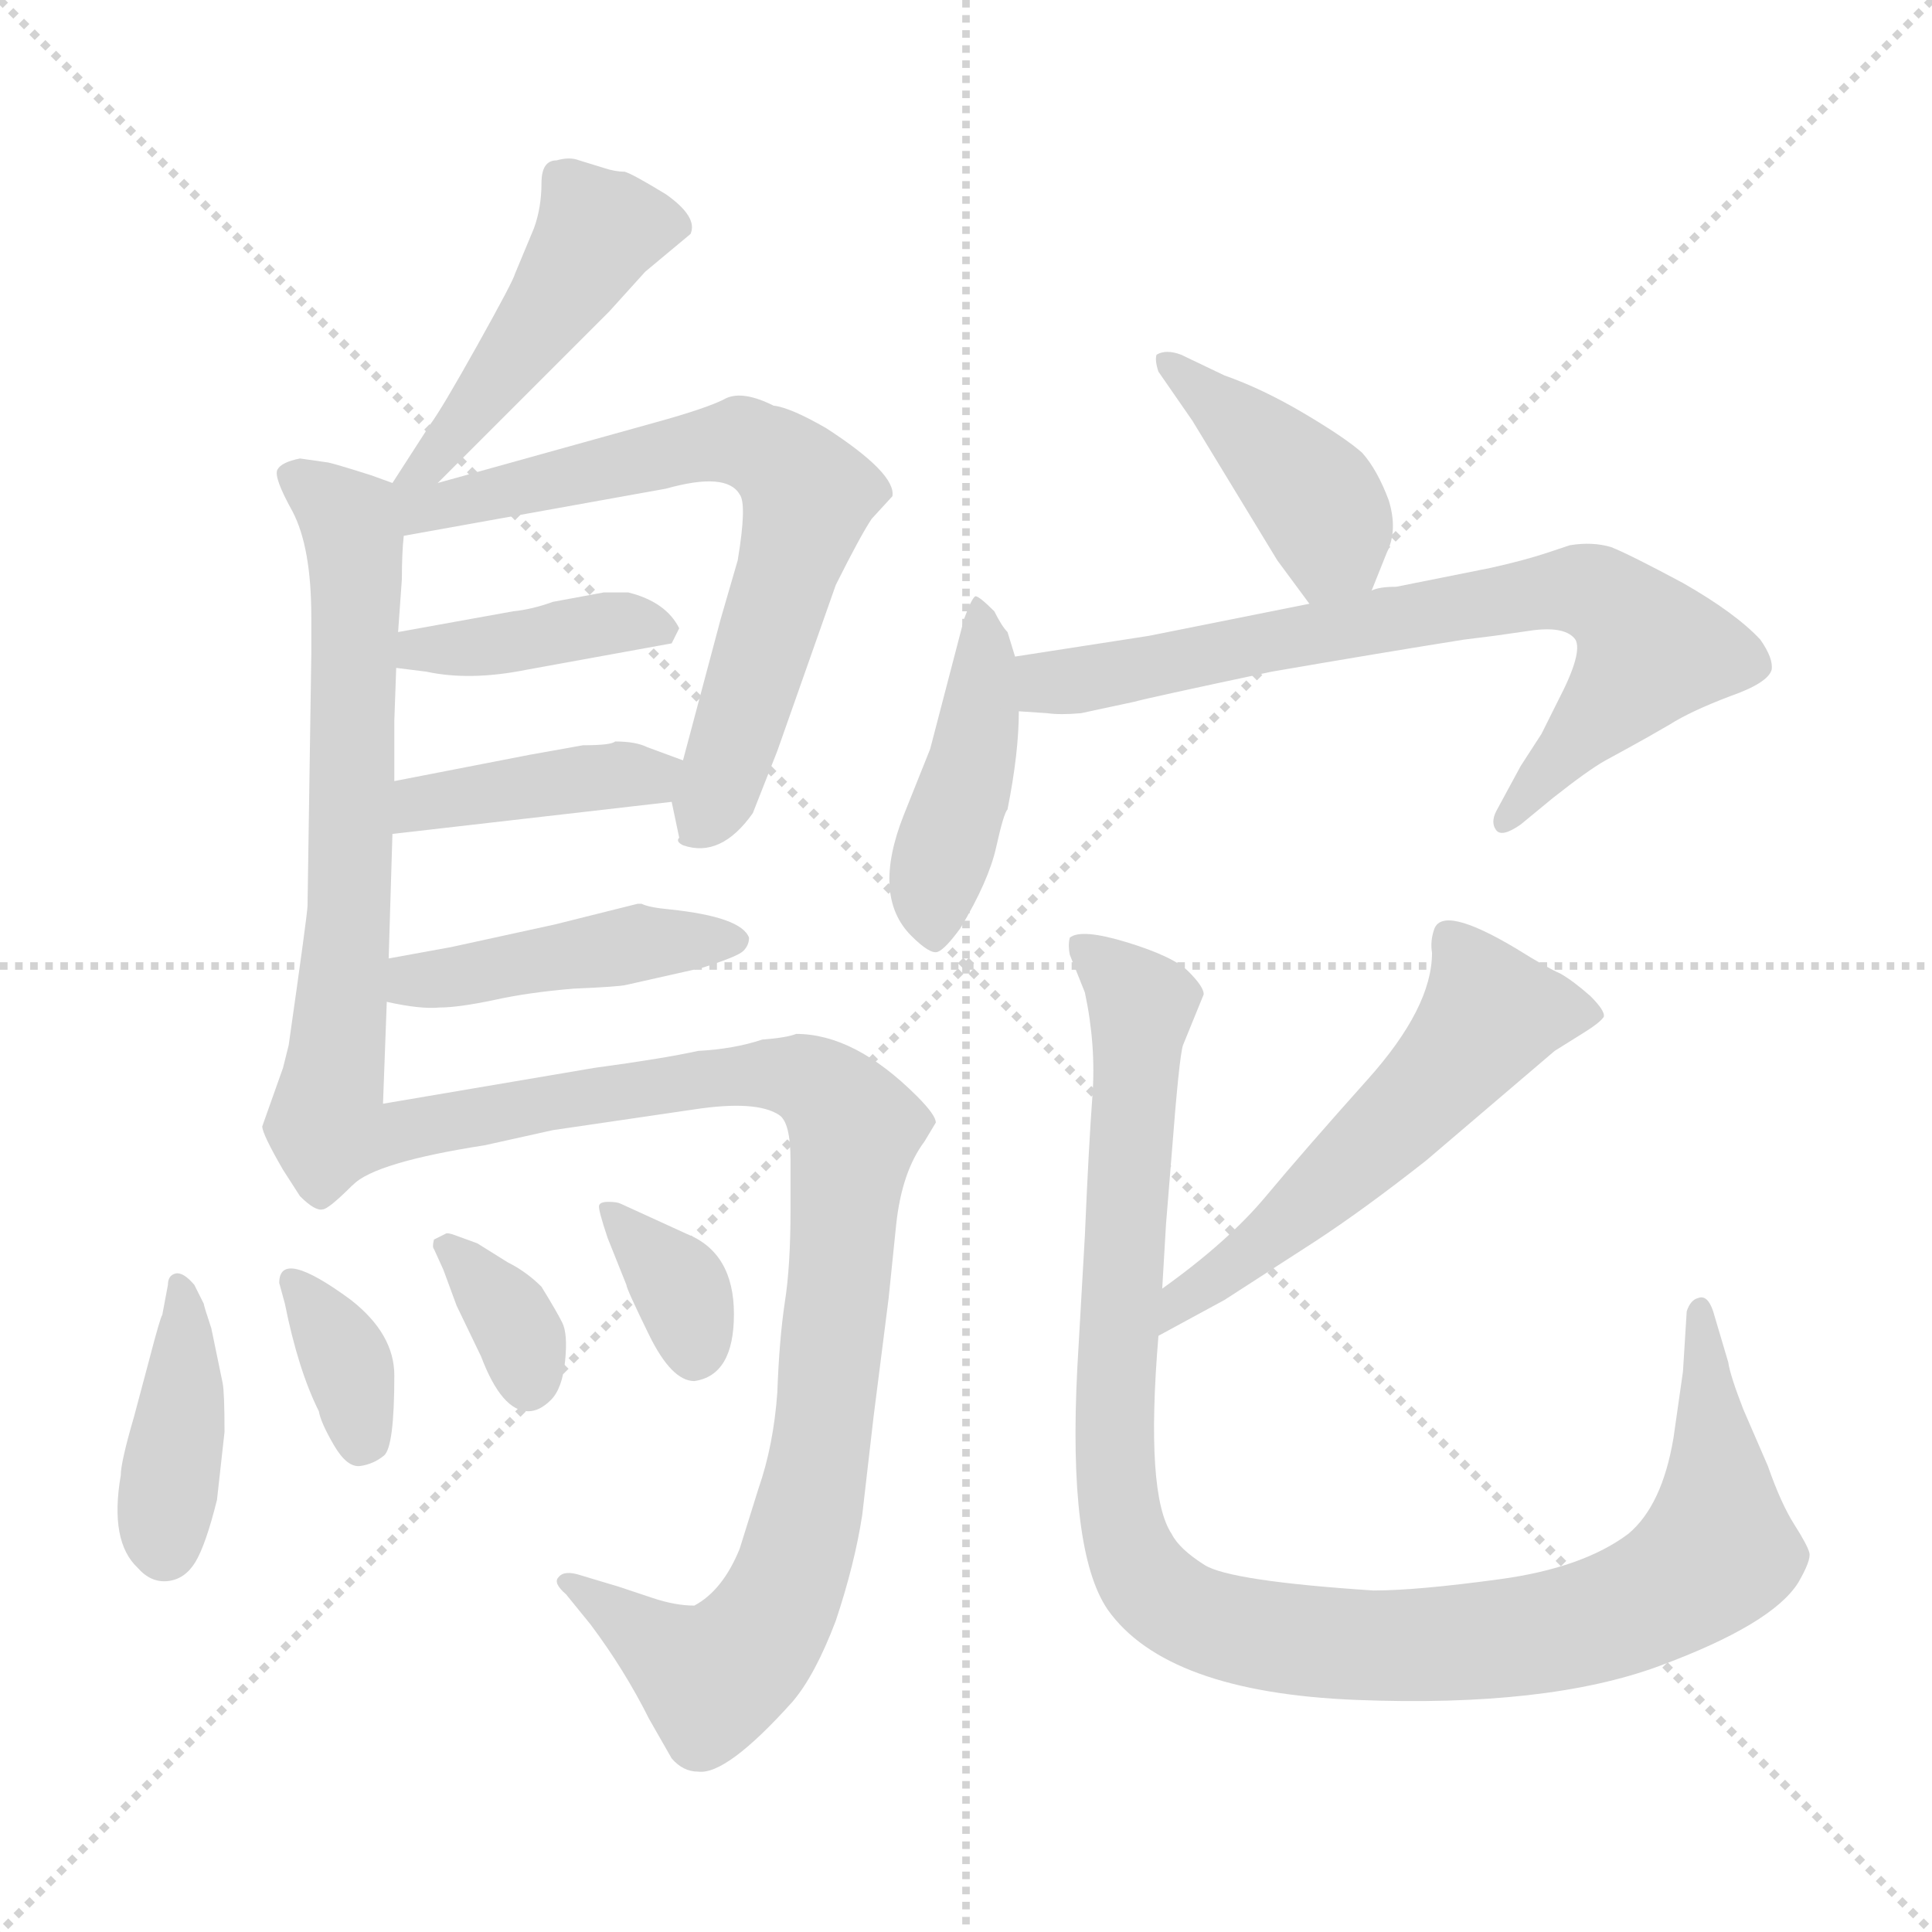 <svg xmlns="http://www.w3.org/2000/svg" version="1.1" viewBox="0 0 1024 1024">
  <g stroke="lightgray" stroke-dasharray="1,1" stroke-width="1" transform="scale(4, 4)">
    <line x1="0" y1="0" x2="256" y2="256" />
    <line x1="256" y1="0" x2="0" y2="256" />
    <line x1="128" y1="0" x2="128" y2="256" />
    <line x1="0" y1="128" x2="256" y2="128" />
  </g>
  <g transform="scale(1.0, -1.0) translate(0.0, -813.00)">
    <style type="text/css">
      
        @keyframes keyframes0 {
          from {
            stroke: blue;
            stroke-dashoffset: 459;
            stroke-width: 128;
          }
          60% {
            animation-timing-function: step-end;
            stroke: blue;
            stroke-dashoffset: 0;
            stroke-width: 128;
          }
          to {
            stroke: black;
            stroke-width: 1024;
          }
        }
        #make-me-a-hanzi-animation-0 {
          animation: keyframes0 0.624s both;
          animation-delay: 0s;
          animation-timing-function: linear;
        }
      
        @keyframes keyframes1 {
          from {
            stroke: blue;
            stroke-dashoffset: 651;
            stroke-width: 128;
          }
          68% {
            animation-timing-function: step-end;
            stroke: blue;
            stroke-dashoffset: 0;
            stroke-width: 128;
          }
          to {
            stroke: black;
            stroke-width: 1024;
          }
        }
        #make-me-a-hanzi-animation-1 {
          animation: keyframes1 0.78s both;
          animation-delay: 0.624s;
          animation-timing-function: linear;
        }
      
        @keyframes keyframes2 {
          from {
            stroke: blue;
            stroke-dashoffset: 675;
            stroke-width: 128;
          }
          69% {
            animation-timing-function: step-end;
            stroke: blue;
            stroke-dashoffset: 0;
            stroke-width: 128;
          }
          to {
            stroke: black;
            stroke-width: 1024;
          }
        }
        #make-me-a-hanzi-animation-2 {
          animation: keyframes2 0.799s both;
          animation-delay: 1.403s;
          animation-timing-function: linear;
        }
      
        @keyframes keyframes3 {
          from {
            stroke: blue;
            stroke-dashoffset: 394;
            stroke-width: 128;
          }
          56% {
            animation-timing-function: step-end;
            stroke: blue;
            stroke-dashoffset: 0;
            stroke-width: 128;
          }
          to {
            stroke: black;
            stroke-width: 1024;
          }
        }
        #make-me-a-hanzi-animation-3 {
          animation: keyframes3 0.571s both;
          animation-delay: 2.203s;
          animation-timing-function: linear;
        }
      
        @keyframes keyframes4 {
          from {
            stroke: blue;
            stroke-dashoffset: 401;
            stroke-width: 128;
          }
          57% {
            animation-timing-function: step-end;
            stroke: blue;
            stroke-dashoffset: 0;
            stroke-width: 128;
          }
          to {
            stroke: black;
            stroke-width: 1024;
          }
        }
        #make-me-a-hanzi-animation-4 {
          animation: keyframes4 0.576s both;
          animation-delay: 2.773s;
          animation-timing-function: linear;
        }
      
        @keyframes keyframes5 {
          from {
            stroke: blue;
            stroke-dashoffset: 436;
            stroke-width: 128;
          }
          59% {
            animation-timing-function: step-end;
            stroke: blue;
            stroke-dashoffset: 0;
            stroke-width: 128;
          }
          to {
            stroke: black;
            stroke-width: 1024;
          }
        }
        #make-me-a-hanzi-animation-5 {
          animation: keyframes5 0.605s both;
          animation-delay: 3.35s;
          animation-timing-function: linear;
        }
      
        @keyframes keyframes6 {
          from {
            stroke: blue;
            stroke-dashoffset: 934;
            stroke-width: 128;
          }
          75% {
            animation-timing-function: step-end;
            stroke: blue;
            stroke-dashoffset: 0;
            stroke-width: 128;
          }
          to {
            stroke: black;
            stroke-width: 1024;
          }
        }
        #make-me-a-hanzi-animation-6 {
          animation: keyframes6 1.01s both;
          animation-delay: 3.954s;
          animation-timing-function: linear;
        }
      
        @keyframes keyframes7 {
          from {
            stroke: blue;
            stroke-dashoffset: 397;
            stroke-width: 128;
          }
          56% {
            animation-timing-function: step-end;
            stroke: blue;
            stroke-dashoffset: 0;
            stroke-width: 128;
          }
          to {
            stroke: black;
            stroke-width: 1024;
          }
        }
        #make-me-a-hanzi-animation-7 {
          animation: keyframes7 0.573s both;
          animation-delay: 4.965s;
          animation-timing-function: linear;
        }
      
        @keyframes keyframes8 {
          from {
            stroke: blue;
            stroke-dashoffset: 347;
            stroke-width: 128;
          }
          53% {
            animation-timing-function: step-end;
            stroke: blue;
            stroke-dashoffset: 0;
            stroke-width: 128;
          }
          to {
            stroke: black;
            stroke-width: 1024;
          }
        }
        #make-me-a-hanzi-animation-8 {
          animation: keyframes8 0.532s both;
          animation-delay: 5.538s;
          animation-timing-function: linear;
        }
      
        @keyframes keyframes9 {
          from {
            stroke: blue;
            stroke-dashoffset: 345;
            stroke-width: 128;
          }
          53% {
            animation-timing-function: step-end;
            stroke: blue;
            stroke-dashoffset: 0;
            stroke-width: 128;
          }
          to {
            stroke: black;
            stroke-width: 1024;
          }
        }
        #make-me-a-hanzi-animation-9 {
          animation: keyframes9 0.531s both;
          animation-delay: 6.07s;
          animation-timing-function: linear;
        }
      
        @keyframes keyframes10 {
          from {
            stroke: blue;
            stroke-dashoffset: 350;
            stroke-width: 128;
          }
          53% {
            animation-timing-function: step-end;
            stroke: blue;
            stroke-dashoffset: 0;
            stroke-width: 128;
          }
          to {
            stroke: black;
            stroke-width: 1024;
          }
        }
        #make-me-a-hanzi-animation-10 {
          animation: keyframes10 0.535s both;
          animation-delay: 6.601s;
          animation-timing-function: linear;
        }
      
        @keyframes keyframes11 {
          from {
            stroke: blue;
            stroke-dashoffset: 410;
            stroke-width: 128;
          }
          57% {
            animation-timing-function: step-end;
            stroke: blue;
            stroke-dashoffset: 0;
            stroke-width: 128;
          }
          to {
            stroke: black;
            stroke-width: 1024;
          }
        }
        #make-me-a-hanzi-animation-11 {
          animation: keyframes11 0.584s both;
          animation-delay: 7.136s;
          animation-timing-function: linear;
        }
      
        @keyframes keyframes12 {
          from {
            stroke: blue;
            stroke-dashoffset: 433;
            stroke-width: 128;
          }
          58% {
            animation-timing-function: step-end;
            stroke: blue;
            stroke-dashoffset: 0;
            stroke-width: 128;
          }
          to {
            stroke: black;
            stroke-width: 1024;
          }
        }
        #make-me-a-hanzi-animation-12 {
          animation: keyframes12 0.602s both;
          animation-delay: 7.719s;
          animation-timing-function: linear;
        }
      
        @keyframes keyframes13 {
          from {
            stroke: blue;
            stroke-dashoffset: 722;
            stroke-width: 128;
          }
          70% {
            animation-timing-function: step-end;
            stroke: blue;
            stroke-dashoffset: 0;
            stroke-width: 128;
          }
          to {
            stroke: black;
            stroke-width: 1024;
          }
        }
        #make-me-a-hanzi-animation-13 {
          animation: keyframes13 0.838s both;
          animation-delay: 8.322s;
          animation-timing-function: linear;
        }
      
        @keyframes keyframes14 {
          from {
            stroke: blue;
            stroke-dashoffset: 546;
            stroke-width: 128;
          }
          64% {
            animation-timing-function: step-end;
            stroke: blue;
            stroke-dashoffset: 0;
            stroke-width: 128;
          }
          to {
            stroke: black;
            stroke-width: 1024;
          }
        }
        #make-me-a-hanzi-animation-14 {
          animation: keyframes14 0.694s both;
          animation-delay: 9.159s;
          animation-timing-function: linear;
        }
      
        @keyframes keyframes15 {
          from {
            stroke: blue;
            stroke-dashoffset: 1059;
            stroke-width: 128;
          }
          78% {
            animation-timing-function: step-end;
            stroke: blue;
            stroke-dashoffset: 0;
            stroke-width: 128;
          }
          to {
            stroke: black;
            stroke-width: 1024;
          }
        }
        #make-me-a-hanzi-animation-15 {
          animation: keyframes15 1.112s both;
          animation-delay: 9.854s;
          animation-timing-function: linear;
        }
      
    </style>
    
      <path d="M 232 557 L 323 648 L 342 669 L 366 689 Q 370 698 353 710 Q 335 721 331 722 Q 326 722 320 724 L 307 728 Q 302 730 295 728 Q 287 728 287 716 Q 287 703 283 692 L 273 668 Q 272 664 253 630 Q 234 596 228 588 L 208 557 C 192 532 211 536 232 557 Z" fill="lightgray" />
    
      <path d="M 211 478 L 213 506 Q 213 520 214 529 C 216 554 216 554 208 557 L 197 561 Q 175 568 173 568 L 159 570 Q 149 568 147 564 Q 145 560 155 542 Q 165 523 165 486 L 165 466 L 163 333 Q 163 329 153 259 L 150 247 L 139 216 Q 139 212 150 193 L 159 179 Q 167 171 171 172 Q 174 172 187 185 C 202 199 202 199 203 228 L 205 282 L 206 305 L 208 371 L 209 399 L 209 431 L 210 459 L 211 478 Z" fill="lightgray" />
    
      <path d="M 214 529 L 353 554 Q 385 563 392 551 Q 396 546 391 516 L 382 485 L 362 410 L 356 388 L 360 369 Q 358 367 362 365 Q 382 358 399 382 L 412 415 L 443 503 Q 456 529 462 538 L 473 550 Q 475 562 438 586 Q 419 597 410 598 Q 394 606 385 602 Q 376 597 347 589 L 232 557 C 200 548 175 522 214 529 Z" fill="lightgray" />
    
      <path d="M 210 459 L 226 457 Q 249 452 279 458 L 356 472 L 360 480 Q 353 494 333 499 L 320 499 L 293 494 Q 282 490 272 489 L 211 478 C 181 473 180 463 210 459 Z" fill="lightgray" />
    
      <path d="M 362 410 L 343 417 Q 337 420 326 420 Q 324 418 309 418 L 281 413 L 209 399 C 180 393 178 368 208 371 L 356 388 C 386 391 390 400 362 410 Z" fill="lightgray" />
    
      <path d="M 205 282 Q 223 278 233 279 Q 243 279 262 283 Q 280 287 304 289 Q 328 290 332 291 L 372 300 Q 391 306 394 309 Q 397 312 397 316 Q 393 327 355 331 Q 344 332 340 334 L 338 334 L 294 323 L 239 311 L 206 305 C 176 300 176 288 205 282 Z" fill="lightgray" />
    
      <path d="M 187 185 Q 199 197 257 206 L 293 214 L 368 225 Q 401 230 413 222 Q 419 218 419 198 L 419 172 Q 419 142 416 123 Q 413 103 412 75 Q 410 47 402 24 L 392 -8 Q 383 -30 368 -38 Q 358 -38 346 -34 L 328 -28 L 308 -22 Q 299 -19 296 -23 Q 293 -26 300 -32 L 313 -48 Q 331 -72 344 -98 L 356 -119 Q 362 -126 370 -126 Q 385 -128 420 -89 Q 432 -75 443 -46 Q 453 -16 457 10 L 463 62 L 471 125 L 475 164 Q 478 192 490 208 L 496 218 Q 496 222 486 232 Q 453 265 422 265 Q 417 263 404 262 Q 389 257 370 256 Q 352 252 315 247 L 203 228 C 173 223 160 171 187 185 Z" fill="lightgray" />
    
      <path d="M 103 132 Q 97 139 93 138 Q 89 137 89 132 L 86 116 Q 85 115 79 92 L 71 62 Q 64 38 64 31 Q 58 -4 73 -18 Q 80 -26 89 -25 Q 98 -24 103.5 -15 Q 109 -6 115 18 L 119 54 Q 119 75 118 80 L 112 109 Q 108 121 108 122 L 103 132 Z" fill="lightgray" />
    
      <path d="M 148 133 L 151 122 Q 158 87 169 65 Q 170 59 177 47 Q 184 35 191 36 Q 198 37 203.5 41.5 Q 209 46 209 84 Q 209 106 186 124 Q 148 152 148 133 Z" fill="lightgray" />
    
      <path d="M 242 158 Q 237 160 236 159 L 230 156 Q 229 152 230 151 L 235 140 L 242 121 L 255 94 Q 266 65 280 65 Q 286 65 292 71 Q 298 77 299.5 91.5 Q 301 106 298 112 Q 295 118 287 131 Q 279 139 269 144 L 253 154 L 242 158 Z" fill="lightgray" />
    
      <path d="M 368 81 Q 389 84 389 116.5 Q 389 149 364 159 L 329 175 Q 327 176 322.5 176 Q 318 176 317.5 174 Q 317 172 322 157 L 332 132 Q 332 130 344 105.5 Q 356 81 368 81 Z" fill="lightgray" />
    
      <path d="M 727 500 L 735 520 Q 741 532 736 548 Q 730 564 722 573 Q 713 581 691 594 Q 669 607 649 614 L 626 625 Q 618 628 613 625 Q 612 622 614 616 L 632 590 L 677 516 L 694 493 C 712 469 716 472 727 500 Z" fill="lightgray" />
    
      <path d="M 538 465 L 534 478 Q 531 481 527 489 Q 519 497 517 497 Q 515 496 511 485 L 493 416 L 479 381 Q 462 338 483 317 Q 493 307 497 308.5 Q 501 310 509 321 Q 524 346 528 364 Q 532 382 534 384 Q 540 414 540 436 L 538 465 Z" fill="lightgray" />
    
      <path d="M 540 436 L 555 435 Q 562 434 573 435 L 601 441 Q 608 443 674 457 Q 732 467 776 474 L 792 476 L 813 479 Q 830 481 835 474 Q 839 467 826 442 L 817 424 L 806 407 L 793 383 Q 790 377 793 373 Q 796 369 806 376 L 823 390 Q 842 405 851 410 L 862 416 Q 873 422 885 429 Q 896 436 917 444 Q 937 451 939 458 Q 940 464 933 474 Q 920 488 892 504 Q 864 519 854 523 Q 844 526 832 524 L 820 520 Q 808 516 790 512 L 740 502 Q 731 502 727 500 L 694 493 L 609 476 L 538 465 C 508 460 510 438 540 436 Z" fill="lightgray" />
    
      <path d="M 614 105 L 649 124 L 697 155 Q 723 172 756 198 L 824 256 L 840 266 Q 848 271 850 274 Q 851 277 843 285 Q 834 293 827 297 Q 820 300 804 310 Q 764 334 760 320 Q 758 314 759 308 Q 759 279 725 241 Q 691 203 671 179 Q 651 155 616 130 C 592 112 588 91 614 105 Z" fill="lightgray" />
    
      <path d="M 616 130 L 618 164 L 621 201 Q 625 253 627 259 L 638 286 Q 638 290 630 298 Q 622 306 597.5 313.5 Q 573 321 567 316 Q 566 312 567 307 L 575 287 Q 581 259 579 232 Q 577 205 575 158 L 571 88 Q 566 -9 587 -40 Q 618 -84 719 -88 Q 820 -92 879.5 -70 Q 939 -48 953 -26 Q 960 -14 959 -10 Q 958 -6 951 5 Q 944 16 937 36 L 924 66 Q 917 84 916 91 L 908 118 Q 905 127 900 125 Q 896 124 894 118 L 892 86 L 887 51 Q 881 15 863 0 Q 839 -18 795 -24 Q 751 -30 728 -30 Q 652 -25 638.5 -16.5 Q 625 -8 621 0 Q 607 21 614 105 L 616 130 Z" fill="lightgray" />
    
    
      <clipPath id="make-me-a-hanzi-clip-0">
        <path d="M 232 557 L 323 648 L 342 669 L 366 689 Q 370 698 353 710 Q 335 721 331 722 Q 326 722 320 724 L 307 728 Q 302 730 295 728 Q 287 728 287 716 Q 287 703 283 692 L 273 668 Q 272 664 253 630 Q 234 596 228 588 L 208 557 C 192 532 211 536 232 557 Z" />
      </clipPath>
      <path clip-path="url(#make-me-a-hanzi-clip-0)" d="M 353 692 L 316 689 L 239 580 L 214 560" fill="none" id="make-me-a-hanzi-animation-0" stroke-dasharray="331 662" stroke-linecap="round" />
    
      <clipPath id="make-me-a-hanzi-clip-1">
        <path d="M 211 478 L 213 506 Q 213 520 214 529 C 216 554 216 554 208 557 L 197 561 Q 175 568 173 568 L 159 570 Q 149 568 147 564 Q 145 560 155 542 Q 165 523 165 486 L 165 466 L 163 333 Q 163 329 153 259 L 150 247 L 139 216 Q 139 212 150 193 L 159 179 Q 167 171 171 172 Q 174 172 187 185 C 202 199 202 199 203 228 L 205 282 L 206 305 L 208 371 L 209 399 L 209 431 L 210 459 L 211 478 Z" />
      </clipPath>
      <path clip-path="url(#make-me-a-hanzi-clip-1)" d="M 156 561 L 185 537 L 189 501 L 185 325 L 169 181" fill="none" id="make-me-a-hanzi-animation-1" stroke-dasharray="523 1046" stroke-linecap="round" />
    
      <clipPath id="make-me-a-hanzi-clip-2">
        <path d="M 214 529 L 353 554 Q 385 563 392 551 Q 396 546 391 516 L 382 485 L 362 410 L 356 388 L 360 369 Q 358 367 362 365 Q 382 358 399 382 L 412 415 L 443 503 Q 456 529 462 538 L 473 550 Q 475 562 438 586 Q 419 597 410 598 Q 394 606 385 602 Q 376 597 347 589 L 232 557 C 200 548 175 522 214 529 Z" />
      </clipPath>
      <path clip-path="url(#make-me-a-hanzi-clip-2)" d="M 214 551 L 235 544 L 389 579 L 417 566 L 428 551 L 425 538 L 389 418 L 369 371" fill="none" id="make-me-a-hanzi-animation-2" stroke-dasharray="547 1094" stroke-linecap="round" />
    
      <clipPath id="make-me-a-hanzi-clip-3">
        <path d="M 210 459 L 226 457 Q 249 452 279 458 L 356 472 L 360 480 Q 353 494 333 499 L 320 499 L 293 494 Q 282 490 272 489 L 211 478 C 181 473 180 463 210 459 Z" />
      </clipPath>
      <path clip-path="url(#make-me-a-hanzi-clip-3)" d="M 215 464 L 327 483 L 351 480" fill="none" id="make-me-a-hanzi-animation-3" stroke-dasharray="266 532" stroke-linecap="round" />
    
      <clipPath id="make-me-a-hanzi-clip-4">
        <path d="M 362 410 L 343 417 Q 337 420 326 420 Q 324 418 309 418 L 281 413 L 209 399 C 180 393 178 368 208 371 L 356 388 C 386 391 390 400 362 410 Z" />
      </clipPath>
      <path clip-path="url(#make-me-a-hanzi-clip-4)" d="M 215 378 L 233 390 L 355 406" fill="none" id="make-me-a-hanzi-animation-4" stroke-dasharray="273 546" stroke-linecap="round" />
    
      <clipPath id="make-me-a-hanzi-clip-5">
        <path d="M 205 282 Q 223 278 233 279 Q 243 279 262 283 Q 280 287 304 289 Q 328 290 332 291 L 372 300 Q 391 306 394 309 Q 397 312 397 316 Q 393 327 355 331 Q 344 332 340 334 L 338 334 L 294 323 L 239 311 L 206 305 C 176 300 176 288 205 282 Z" />
      </clipPath>
      <path clip-path="url(#make-me-a-hanzi-clip-5)" d="M 213 299 L 220 293 L 339 314 L 389 315" fill="none" id="make-me-a-hanzi-animation-5" stroke-dasharray="308 616" stroke-linecap="round" />
    
      <clipPath id="make-me-a-hanzi-clip-6">
        <path d="M 187 185 Q 199 197 257 206 L 293 214 L 368 225 Q 401 230 413 222 Q 419 218 419 198 L 419 172 Q 419 142 416 123 Q 413 103 412 75 Q 410 47 402 24 L 392 -8 Q 383 -30 368 -38 Q 358 -38 346 -34 L 328 -28 L 308 -22 Q 299 -19 296 -23 Q 293 -26 300 -32 L 313 -48 Q 331 -72 344 -98 L 356 -119 Q 362 -126 370 -126 Q 385 -128 420 -89 Q 432 -75 443 -46 Q 453 -16 457 10 L 463 62 L 471 125 L 475 164 Q 478 192 490 208 L 496 218 Q 496 222 486 232 Q 453 265 422 265 Q 417 263 404 262 Q 389 257 370 256 Q 352 252 315 247 L 203 228 C 173 223 160 171 187 185 Z" />
      </clipPath>
      <path clip-path="url(#make-me-a-hanzi-clip-6)" d="M 197 195 L 214 214 L 403 244 L 433 238 L 453 215 L 435 45 L 411 -41 L 377 -77 L 302 -26" fill="none" id="make-me-a-hanzi-animation-6" stroke-dasharray="806 1612" stroke-linecap="round" />
    
      <clipPath id="make-me-a-hanzi-clip-7">
        <path d="M 103 132 Q 97 139 93 138 Q 89 137 89 132 L 86 116 Q 85 115 79 92 L 71 62 Q 64 38 64 31 Q 58 -4 73 -18 Q 80 -26 89 -25 Q 98 -24 103.5 -15 Q 109 -6 115 18 L 119 54 Q 119 75 118 80 L 112 109 Q 108 121 108 122 L 103 132 Z" />
      </clipPath>
      <path clip-path="url(#make-me-a-hanzi-clip-7)" d="M 96 132 L 98 83 L 87 -8" fill="none" id="make-me-a-hanzi-animation-7" stroke-dasharray="269 538" stroke-linecap="round" />
    
      <clipPath id="make-me-a-hanzi-clip-8">
        <path d="M 148 133 L 151 122 Q 158 87 169 65 Q 170 59 177 47 Q 184 35 191 36 Q 198 37 203.5 41.5 Q 209 46 209 84 Q 209 106 186 124 Q 148 152 148 133 Z" />
      </clipPath>
      <path clip-path="url(#make-me-a-hanzi-clip-8)" d="M 157 133 L 185 87 L 192 51" fill="none" id="make-me-a-hanzi-animation-8" stroke-dasharray="219 438" stroke-linecap="round" />
    
      <clipPath id="make-me-a-hanzi-clip-9">
        <path d="M 242 158 Q 237 160 236 159 L 230 156 Q 229 152 230 151 L 235 140 L 242 121 L 255 94 Q 266 65 280 65 Q 286 65 292 71 Q 298 77 299.5 91.5 Q 301 106 298 112 Q 295 118 287 131 Q 279 139 269 144 L 253 154 L 242 158 Z" />
      </clipPath>
      <path clip-path="url(#make-me-a-hanzi-clip-9)" d="M 235 154 L 269 118 L 280 80" fill="none" id="make-me-a-hanzi-animation-9" stroke-dasharray="217 434" stroke-linecap="round" />
    
      <clipPath id="make-me-a-hanzi-clip-10">
        <path d="M 368 81 Q 389 84 389 116.5 Q 389 149 364 159 L 329 175 Q 327 176 322.5 176 Q 318 176 317.5 174 Q 317 172 322 157 L 332 132 Q 332 130 344 105.5 Q 356 81 368 81 Z" />
      </clipPath>
      <path clip-path="url(#make-me-a-hanzi-clip-10)" d="M 321 172 L 360 132 L 368 95" fill="none" id="make-me-a-hanzi-animation-10" stroke-dasharray="222 444" stroke-linecap="round" />
    
      <clipPath id="make-me-a-hanzi-clip-11">
        <path d="M 727 500 L 735 520 Q 741 532 736 548 Q 730 564 722 573 Q 713 581 691 594 Q 669 607 649 614 L 626 625 Q 618 628 613 625 Q 612 622 614 616 L 632 590 L 677 516 L 694 493 C 712 469 716 472 727 500 Z" />
      </clipPath>
      <path clip-path="url(#make-me-a-hanzi-clip-11)" d="M 620 621 L 698 547 L 706 525 L 697 504" fill="none" id="make-me-a-hanzi-animation-11" stroke-dasharray="282 564" stroke-linecap="round" />
    
      <clipPath id="make-me-a-hanzi-clip-12">
        <path d="M 538 465 L 534 478 Q 531 481 527 489 Q 519 497 517 497 Q 515 496 511 485 L 493 416 L 479 381 Q 462 338 483 317 Q 493 307 497 308.5 Q 501 310 509 321 Q 524 346 528 364 Q 532 382 534 384 Q 540 414 540 436 L 538 465 Z" />
      </clipPath>
      <path clip-path="url(#make-me-a-hanzi-clip-12)" d="M 519 489 L 521 442 L 495 345 L 496 315" fill="none" id="make-me-a-hanzi-animation-12" stroke-dasharray="305 610" stroke-linecap="round" />
    
      <clipPath id="make-me-a-hanzi-clip-13">
        <path d="M 540 436 L 555 435 Q 562 434 573 435 L 601 441 Q 608 443 674 457 Q 732 467 776 474 L 792 476 L 813 479 Q 830 481 835 474 Q 839 467 826 442 L 817 424 L 806 407 L 793 383 Q 790 377 793 373 Q 796 369 806 376 L 823 390 Q 842 405 851 410 L 862 416 Q 873 422 885 429 Q 896 436 917 444 Q 937 451 939 458 Q 940 464 933 474 Q 920 488 892 504 Q 864 519 854 523 Q 844 526 832 524 L 820 520 Q 808 516 790 512 L 740 502 Q 731 502 727 500 L 694 493 L 609 476 L 538 465 C 508 460 510 438 540 436 Z" />
      </clipPath>
      <path clip-path="url(#make-me-a-hanzi-clip-13)" d="M 546 458 L 555 451 L 576 453 L 805 497 L 848 497 L 875 468 L 799 378" fill="none" id="make-me-a-hanzi-animation-13" stroke-dasharray="594 1188" stroke-linecap="round" />
    
      <clipPath id="make-me-a-hanzi-clip-14">
        <path d="M 614 105 L 649 124 L 697 155 Q 723 172 756 198 L 824 256 L 840 266 Q 848 271 850 274 Q 851 277 843 285 Q 834 293 827 297 Q 820 300 804 310 Q 764 334 760 320 Q 758 314 759 308 Q 759 279 725 241 Q 691 203 671 179 Q 651 155 616 130 C 592 112 588 91 614 105 Z" />
      </clipPath>
      <path clip-path="url(#make-me-a-hanzi-clip-14)" d="M 840 276 L 790 276 L 734 212 L 649 138 L 629 127 L 618 111" fill="none" id="make-me-a-hanzi-animation-14" stroke-dasharray="418 836" stroke-linecap="round" />
    
      <clipPath id="make-me-a-hanzi-clip-15">
        <path d="M 616 130 L 618 164 L 621 201 Q 625 253 627 259 L 638 286 Q 638 290 630 298 Q 622 306 597.5 313.5 Q 573 321 567 316 Q 566 312 567 307 L 575 287 Q 581 259 579 232 Q 577 205 575 158 L 571 88 Q 566 -9 587 -40 Q 618 -84 719 -88 Q 820 -92 879.5 -70 Q 939 -48 953 -26 Q 960 -14 959 -10 Q 958 -6 951 5 Q 944 16 937 36 L 924 66 Q 917 84 916 91 L 908 118 Q 905 127 900 125 Q 896 124 894 118 L 892 86 L 887 51 Q 881 15 863 0 Q 839 -18 795 -24 Q 751 -30 728 -30 Q 652 -25 638.5 -16.5 Q 625 -8 621 0 Q 607 21 614 105 L 616 130 Z" />
      </clipPath>
      <path clip-path="url(#make-me-a-hanzi-clip-15)" d="M 573 312 L 605 281 L 590 40 L 596 -2 L 610 -28 L 624 -39 L 658 -52 L 762 -59 L 831 -50 L 891 -26 L 910 -6 L 911 4 L 901 118" fill="none" id="make-me-a-hanzi-animation-15" stroke-dasharray="931 1862" stroke-linecap="round" />
    
  </g>
</svg>